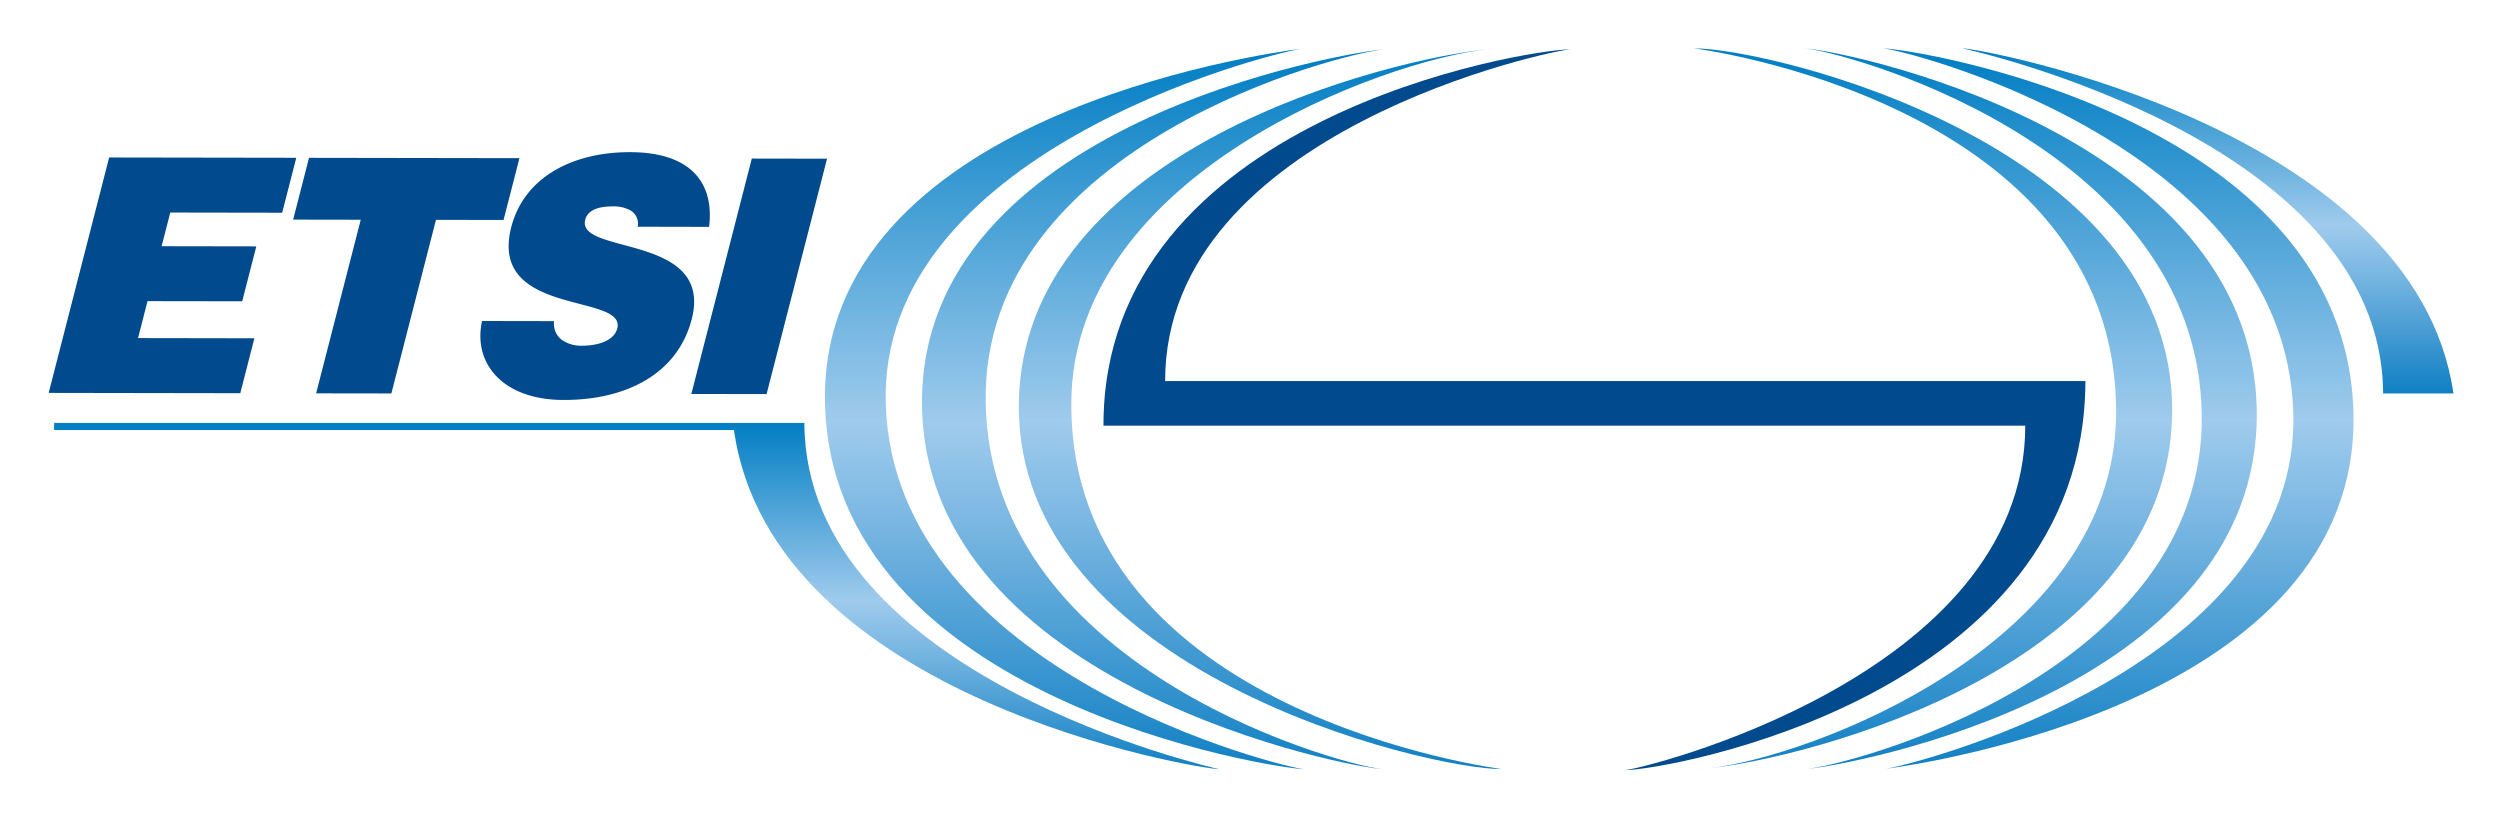 <svg xmlns="http://www.w3.org/2000/svg" role="img" xmlns:xlink="http://www.w3.org/1999/xlink" viewBox="-6.17 55.08 411.84 134.59"><title>Etsi logo</title><defs><linearGradient id="linear-gradient" x1="-914.386" x2="-913.353" y1="-60.072" y2="-60.072" gradientTransform="rotate(-90 -48922.024 -56030.3) scale(114.978)" gradientUnits="userSpaceOnUse"><stop offset="0" stop-color="#1080c4"/><stop offset=".037" stop-color="#1c86c7"/><stop offset=".345" stop-color="#7ab7e2"/><stop offset=".484" stop-color="#9fcbed"/><stop offset=".827" stop-color="#3698d1"/><stop offset="1" stop-color="#007dc3"/></linearGradient><linearGradient id="linear-gradient-2" x1="-914.389" x2="-913.356" y1="-60.082" y2="-60.082" gradientTransform="rotate(-90 -48878.494 -55963.187) scale(114.857)" xlink:href="#linear-gradient"/><linearGradient id="linear-gradient-3" x1="-914.386" x2="-913.353" y1="-60.086" y2="-60.086" gradientTransform="rotate(-90 -48937.461 -56014.863) scale(114.978)" xlink:href="#linear-gradient"/><linearGradient id="linear-gradient-4" x1="-915.55" x2="-914.517" y1="-51.108" y2="-51.108" gradientTransform="rotate(-90 -23730.97 -26652.335) scale(55.229)" xlink:href="#linear-gradient"/><linearGradient id="linear-gradient-5" x1="-914.385" x2="-913.352" y1="-60.042" y2="-60.042" gradientTransform="rotate(-90 -48868.6 -56084.606) scale(114.979)" xlink:href="#linear-gradient"/><linearGradient id="linear-gradient-6" x1="-914.385" x2="-913.352" y1="-60.055" y2="-60.055" gradientTransform="rotate(-90 -48859.85 -56093.356) scale(114.979)" xlink:href="#linear-gradient"/><linearGradient id="linear-gradient-7" x1="-914.385" x2="-913.352" y1="-60.037" y2="-60.037" gradientTransform="rotate(-90 -48853.505 -56099.7) scale(114.979)" xlink:href="#linear-gradient"/><linearGradient id="linear-gradient-8" x1="-915.521" x2="-914.488" y1="-51.881" y2="-51.881" gradientTransform="rotate(-90 -23531.33 -26744.742) scale(55.046)" xlink:href="#linear-gradient"/><clipPath id="clip-path"><path d="M161.67 121.691c-.407 43.942 66.981 60.096 79.652 60.096 0 0-71.271-8.957-71.007-60.346.196-37.862 51.677-56.443 68.578-58.253-15.914 1.587-76.836 16.336-77.223 58.503m77.223-58.503c.993-.098 1.813-.146 2.429-.146a23.097 23.097 0 0 0-2.429.146" class="cls-1"/></clipPath><clipPath id="clip-path-2"><path d="M145.72 121.691c.413 46.608 71.349 60.099 76.099 60.099-4.465 0-64.99-15.402-65.614-60.551-.586-42.559 59.127-57.608 65.95-58.063-6.412.401-76.851 12.266-76.435 58.515m76.435-58.515c.116-.006.208-.009.285-.009-.083 0-.175.003-.285.009" class="cls-1"/></clipPath><clipPath id="clip-path-3"><path d="M129.735 121.237c.826 49.355 74.669 60.551 78.983 60.551-2.444 0-67.615-15.596-68.973-60.138-1.258-41.204 61.877-57.447 68.48-58.547-6.689.853-79.283 11.181-78.489 58.134m78.489-58.134c.324-.042.493-.059.493-.059a3.548 3.548 0 0 0-.493.059" class="cls-1"/></clipPath><clipPath id="clip-path-4"><path d="M2.747 124.75v1.177h111.99c6.317 44.432 76.881 55.86 79.925 55.86 0 0-68.191-15.072-68.325-57.04H2.747z" class="cls-1"/></clipPath><clipPath id="clip-path-5"><path d="M272.914 181.788a22.413 22.413 0 0 0 2.393-.149c-.972.101-1.778.149-2.393.149m69.514-58.547c-.202 37.853-50.342 56.57-67.121 58.402 15.839-1.605 75.965-16.487 76.355-58.651.404-43.945-66.113-59.948-78.778-59.948 0 0 69.806 8.809 69.544 60.197" class="cls-1"/></clipPath><clipPath id="clip-path-6"><path d="M290.924 181.788c.086 0 .19-.003.312-.012-.131.009-.229.012-.312.012m65.614-58.345c.58 42.494-58.342 57.825-65.299 58.333 6.561-.449 74.773-12.623 74.363-58.785-.413-46.605-69.928-59.948-74.678-59.948 4.465 0 64.993 15.248 65.614 60.4" class="cls-1"/></clipPath><clipPath id="clip-path-7"><path d="M304.019 181.788a3.875 3.875 0 0 0 .511-.062c-.333.048-.511.062-.511.062m67.597-58.759c1.255 41.162-60.456 57.555-67.085 58.699 6.725-.892 77.788-11.389 77.003-58.283-.829-49.355-73.195-60.403-77.514-60.403 2.45 0 66.244 15.447 67.597 59.986" class="cls-1"/></clipPath><clipPath id="clip-path-8"><path d="M386.412 119.893H398c-6.311-43.686-77.853-56.85-80.9-56.85 0 0 69.172 14.885 69.312 56.85" class="cls-1"/></clipPath><style>.cls-1{fill:none}.cls-16{fill:#004a8d}</style></defs><g clip-path="url(#clip-path)"><path fill="url(#linear-gradient)" d="M161.262 63.043h80.059v118.745h-80.059z"/></g><g clip-path="url(#clip-path-2)"><path fill="url(#linear-gradient-2)" d="M145.304 63.168h77.134v118.62h-77.134z"/></g><g clip-path="url(#clip-path-3)"><path fill="url(#linear-gradient-3)" d="M128.942 63.043h79.777v118.745h-79.777z"/></g><g clip-path="url(#clip-path-4)"><path fill="url(#linear-gradient-4)" d="M2.747 124.75h191.916v57.04H2.747z"/></g><g clip-path="url(#clip-path-5)"><path fill="url(#linear-gradient-5)" d="M272.884 63.043h79.182v118.745h-79.182z"/></g><g clip-path="url(#clip-path-6)"><path fill="url(#linear-gradient-6)" d="M290.924 63.043h75.088v118.745h-75.088z"/></g><g clip-path="url(#clip-path-7)"><path fill="url(#linear-gradient-7)" d="M304.019 63.043h78.299v118.745h-78.299z"/></g><path d="M327.463 125.202c0 41.379-63.735 56.755-66.033 56.755 7.055 0 75.808-12.15 75.942-64.098H185.768c0-41.382 64.46-54.65 66.764-54.65-7.055 0-77.033 11.217-76.917 61.993z" class="cls-16"/><g clip-path="url(#clip-path-8)"><path fill="url(#linear-gradient-8)" d="M317.1 63.043H398v56.85h-80.9z"/></g><path d="M1.849 119.804l9.962-38.781 30.826.05-2.325 9.05-18.432-.03-1.427 5.547 15.599.027-2.325 9.046-15.596-.023-1.563 6.085 19.166.033-2.322 9.049-31.563-.053zm42.886-38.725l34.664.057-2.616 10.179-11.134-.018-7.348 28.599-12.394-.018 7.352-28.602-11.137-.018 2.613-10.179zm54.142 11.351a2.527 2.527 0 0 0-1.109-2.64 5.659 5.659 0 0 0-3.023-.708c-2.732-.003-4.147.803-4.507 2.203-1.495 5.821 21.173 2.245 17.546 16.357-2.31 8.993-10.729 13.345-21.128 13.327-9.977-.015-14.953-6.005-13.416-13.009l11.868.021a3.287 3.287 0 0 0 1.26 3.074 5.47 5.47 0 0 0 3.27.978c3.101 0 5.411-1.017 5.877-2.845 1.51-5.874-21.268-1.867-17.463-16.681 2.117-8.241 10.114-12.379 19.57-12.361 10.503.018 13.868 5.521 13.018 12.308zm8.841 27.552l9.962-38.781 12.394.021-9.962 38.781-12.394-.021z" class="cls-16"/></svg>